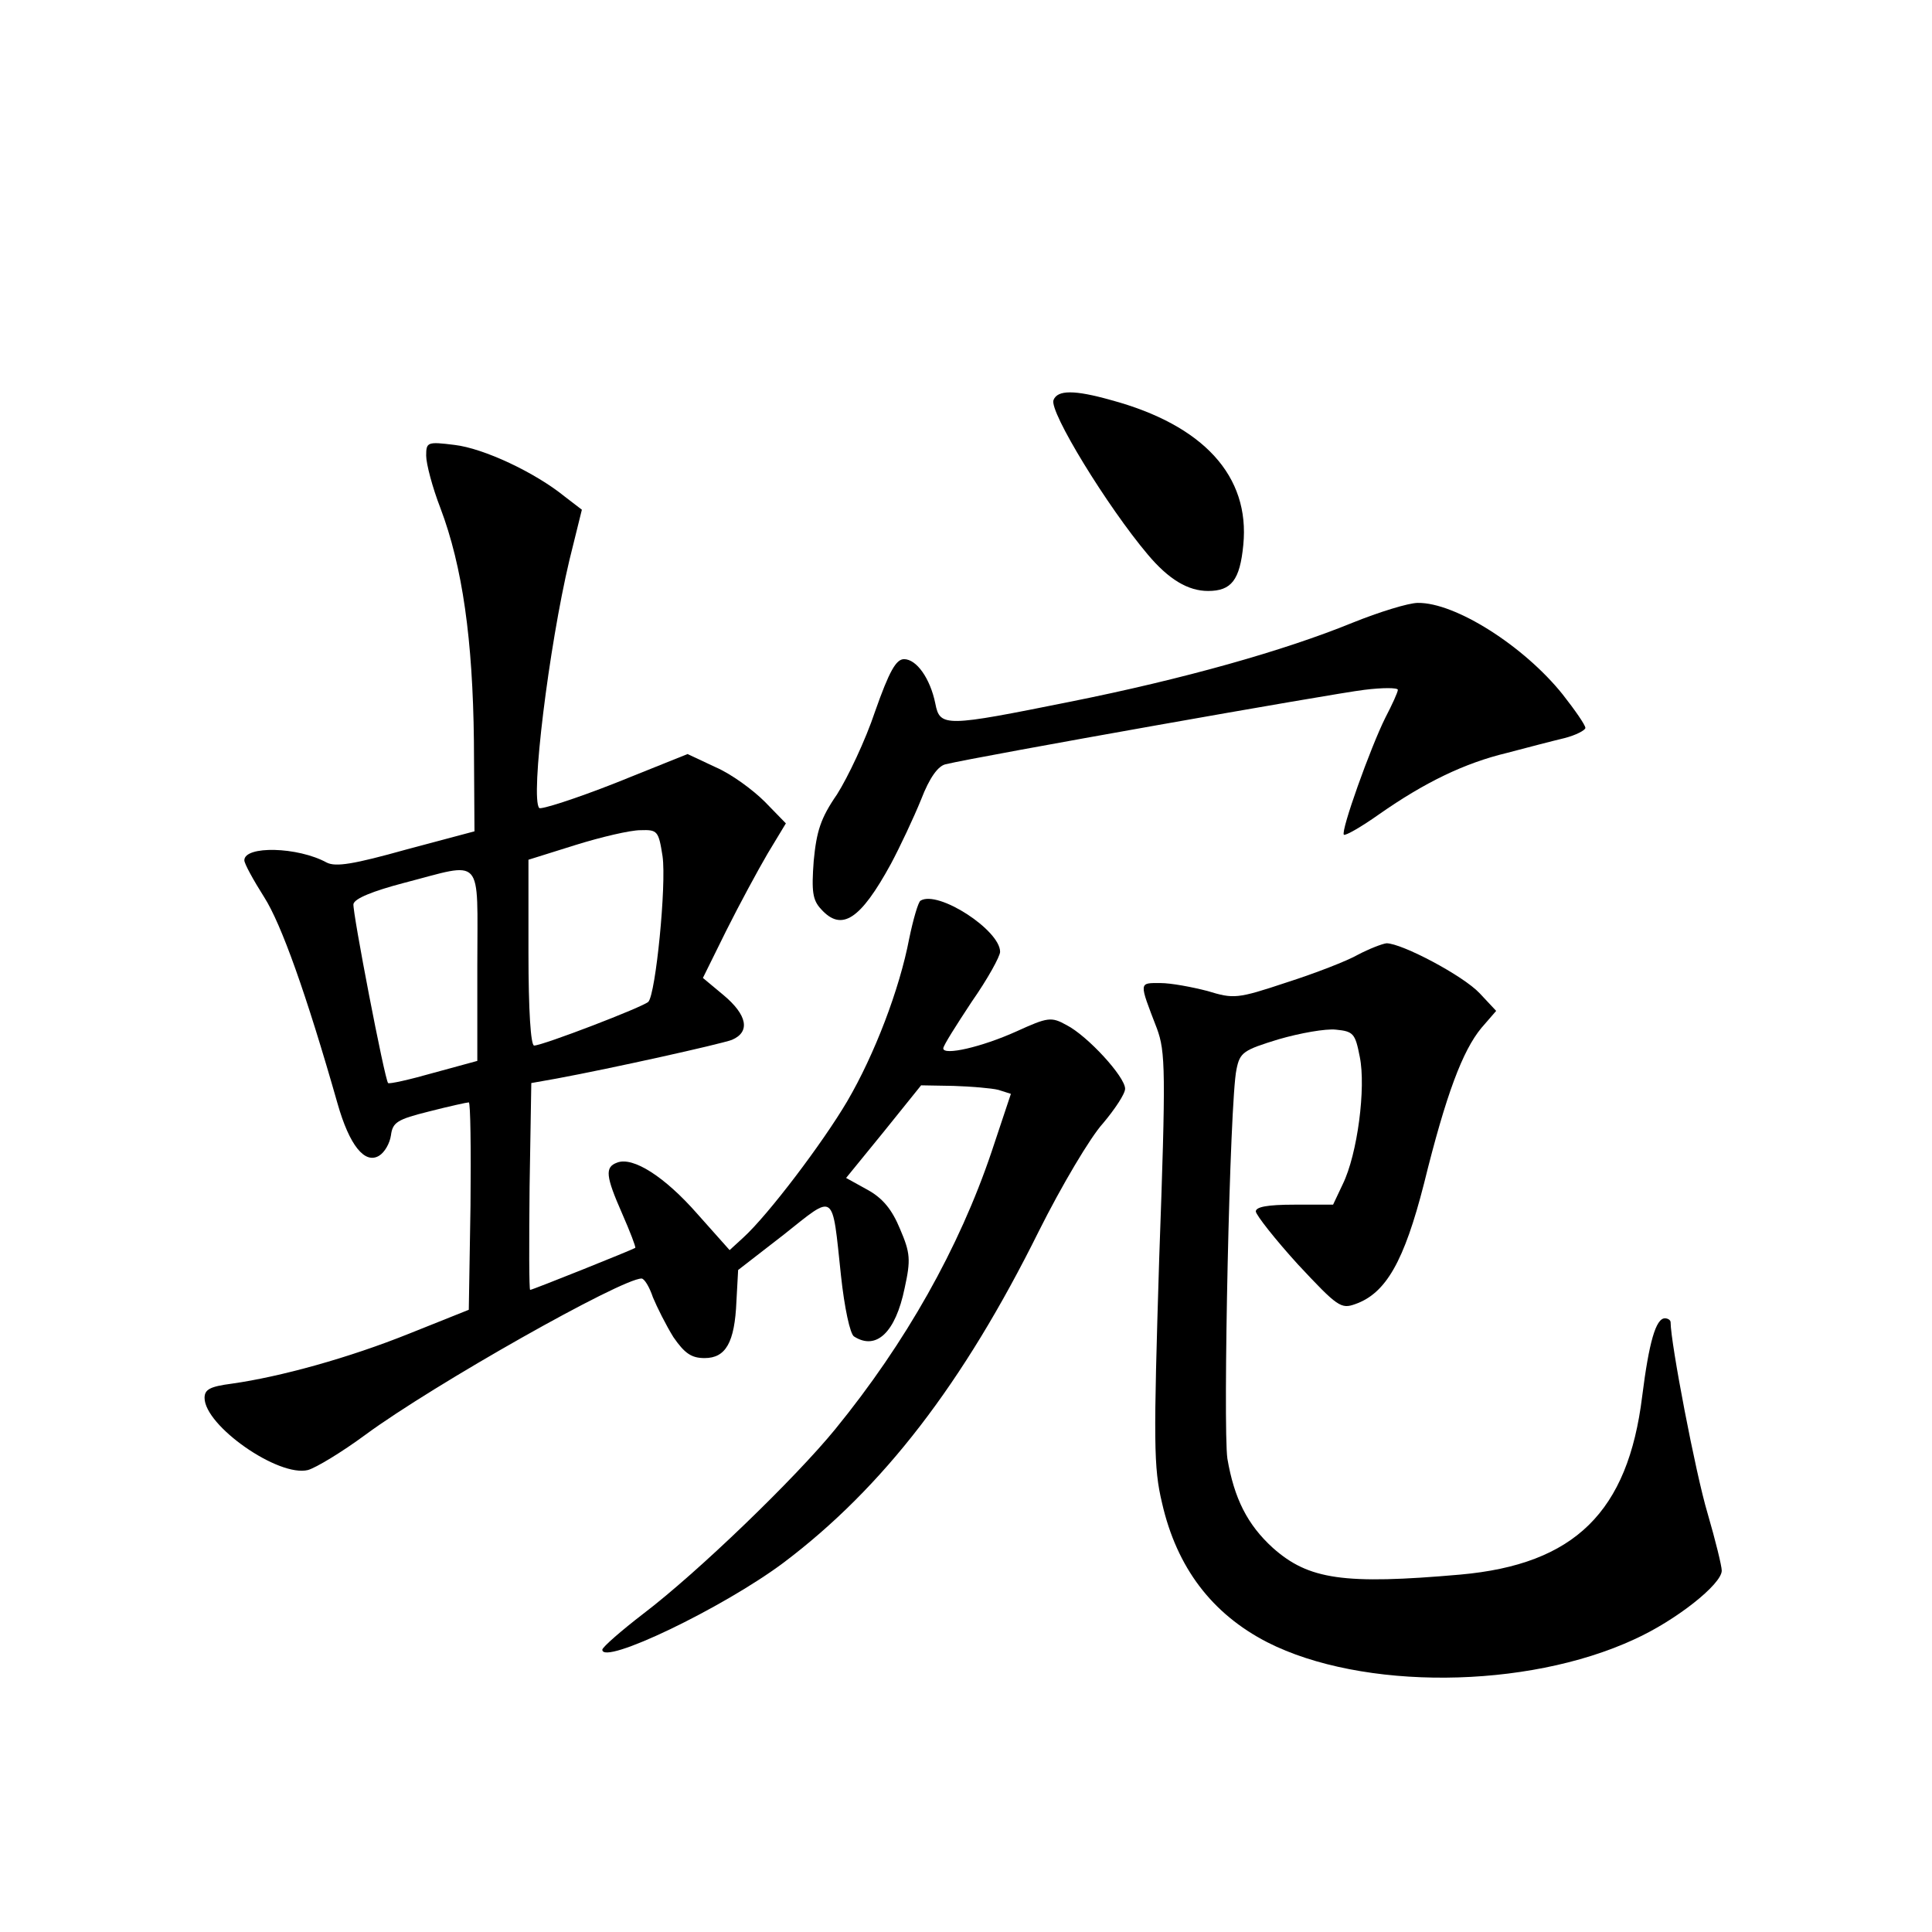 <?xml version="1.0" standalone="no"?>
<!DOCTYPE svg PUBLIC "-//W3C//DTD SVG 20010904//EN"
 "http://www.w3.org/TR/2001/REC-SVG-20010904/DTD/svg10.dtd">
<svg version="1.0" xmlns="http://www.w3.org/2000/svg"
 width="340pt" height="340pt" viewBox="0 0 340 340"
 preserveAspectRatio="xMidYMid meet">
<g transform="translate(0,340) scale(0.1,-0.1)"
fill="#000000" stroke="none">
<path d="M1854 2696 c-8 -20 95 -188 166 -272 37 -44 71 -64 106 -64 41 0 56
19 62 81 12 121 -70 211 -233 255 -64 18 -94 18 -101 0z"/>
<path d="M750 2598 c0 -14 11 -56 25 -92 39 -103 57 -232 59 -410 l1 -159
-120 -32 c-93 -26 -124 -31 -140 -23 -51 28 -145 30 -145 4 0 -6 16 -35 35
-65 30 -47 74 -170 129 -363 21 -74 48 -107 73 -92 10 6 19 22 21 36 3 23 11
28 67 42 35 9 67 16 70 16 3 0 4 -82 3 -182 l-3 -183 -105 -42 c-107 -43 -227
-76 -312 -88 -38 -5 -48 -10 -48 -25 0 -49 130 -140 182 -127 14 4 59 31 101
62 121 89 451 275 486 275 5 0 14 -15 20 -33 7 -17 23 -49 36 -70 20 -29 32
-37 55 -37 37 0 53 27 56 100 l3 55 80 62 c92 73 85 78 101 -72 6 -56 16 -103
23 -107 39 -25 73 7 89 85 11 50 10 62 -8 104 -14 34 -30 54 -57 69 l-38 21
66 81 66 82 57 -1 c31 -1 67 -4 79 -7 l22 -7 -34 -102 c-57 -169 -151 -336
-275 -488 -71 -87 -242 -252 -338 -325 -39 -30 -71 -58 -72 -63 -1 -29 212 73
319 153 175 132 316 315 449 583 40 80 91 166 113 190 21 25 39 52 39 61 0 21
-66 93 -103 112 -27 15 -33 14 -88 -11 -62 -28 -129 -43 -129 -30 0 5 23 41
50 82 28 40 50 80 50 88 0 38 -109 109 -140 90 -4 -2 -13 -33 -20 -67 -17 -89
-61 -204 -109 -286 -43 -73 -139 -200 -183 -240 l-24 -22 -57 64 c-57 65 -113
101 -141 90 -22 -8 -20 -24 9 -90 14 -32 24 -58 23 -60 -4 -3 -181 -74 -185
-74 -2 0 -2 82 -1 182 l3 182 45 8 c97 18 286 60 308 68 33 14 27 44 -15 79
l-36 30 41 83 c23 46 56 107 73 136 l32 53 -37 38 c-21 21 -59 49 -87 61 l-49
23 -127 -51 c-71 -28 -131 -47 -134 -44 -16 17 17 284 53 436 l22 89 -30 23
c-53 43 -143 85 -194 91 -48 6 -50 5 -50 -19z m416 -705 c7 -50 -12 -242 -25
-256 -9 -9 -186 -77 -201 -77 -6 0 -10 62 -10 163 l0 164 83 26 c45 14 96 26
114 26 30 1 32 -1 39 -46z m-326 -191 l0 -169 -77 -21 c-42 -12 -78 -20 -80
-18 -6 6 -63 302 -61 315 2 10 35 23 88 37 143 37 130 52 130 -144z"/>
<path d="M2380 2304 c-120 -49 -297 -99 -497 -139 -219 -44 -229 -45 -237 -3
-9 44 -33 78 -55 78 -14 0 -26 -21 -51 -92 -17 -51 -48 -116 -67 -146 -29 -42
-36 -65 -41 -117 -4 -54 -2 -69 13 -85 36 -40 69 -19 123 80 16 30 40 81 53
113 15 39 30 59 43 62 58 14 685 125 737 131 32 4 59 4 59 0 0 -4 -10 -26 -22
-49 -26 -52 -79 -200 -73 -206 3 -2 31 14 62 36 80 56 150 90 225 108 34 9 80
21 101 26 20 5 37 14 37 18 0 5 -18 31 -40 59 -68 85 -189 162 -255 161 -16 0
-68 -16 -115 -35z"/>
<path d="M2390 1720 c-19 -11 -76 -33 -126 -49 -87 -29 -93 -29 -139 -15 -27
7 -64 14 -83 14 -38 0 -38 3 -6 -80 15 -41 16 -73 4 -405 -10 -324 -10 -367 5
-430 26 -114 88 -195 185 -245 167 -85 456 -83 646 5 73 33 154 97 154 121 0
8 -11 53 -25 101 -21 70 -65 300 -65 336 0 4 -5 7 -10 7 -16 0 -28 -42 -40
-137 -25 -204 -119 -296 -320 -314 -205 -18 -267 -9 -330 47 -45 41 -68 87
-80 157 -8 56 4 630 16 685 6 30 12 34 74 53 38 11 83 19 101 17 31 -3 34 -7
42 -48 11 -54 -4 -171 -30 -224 l-17 -36 -68 0 c-48 0 -68 -4 -68 -12 1 -7 34
-49 74 -93 70 -75 76 -79 101 -70 54 19 86 75 121 212 39 158 68 234 101 274
l26 30 -29 31 c-29 31 -137 88 -164 88 -8 -1 -31 -10 -50 -20z"/>
</g>
</svg>
